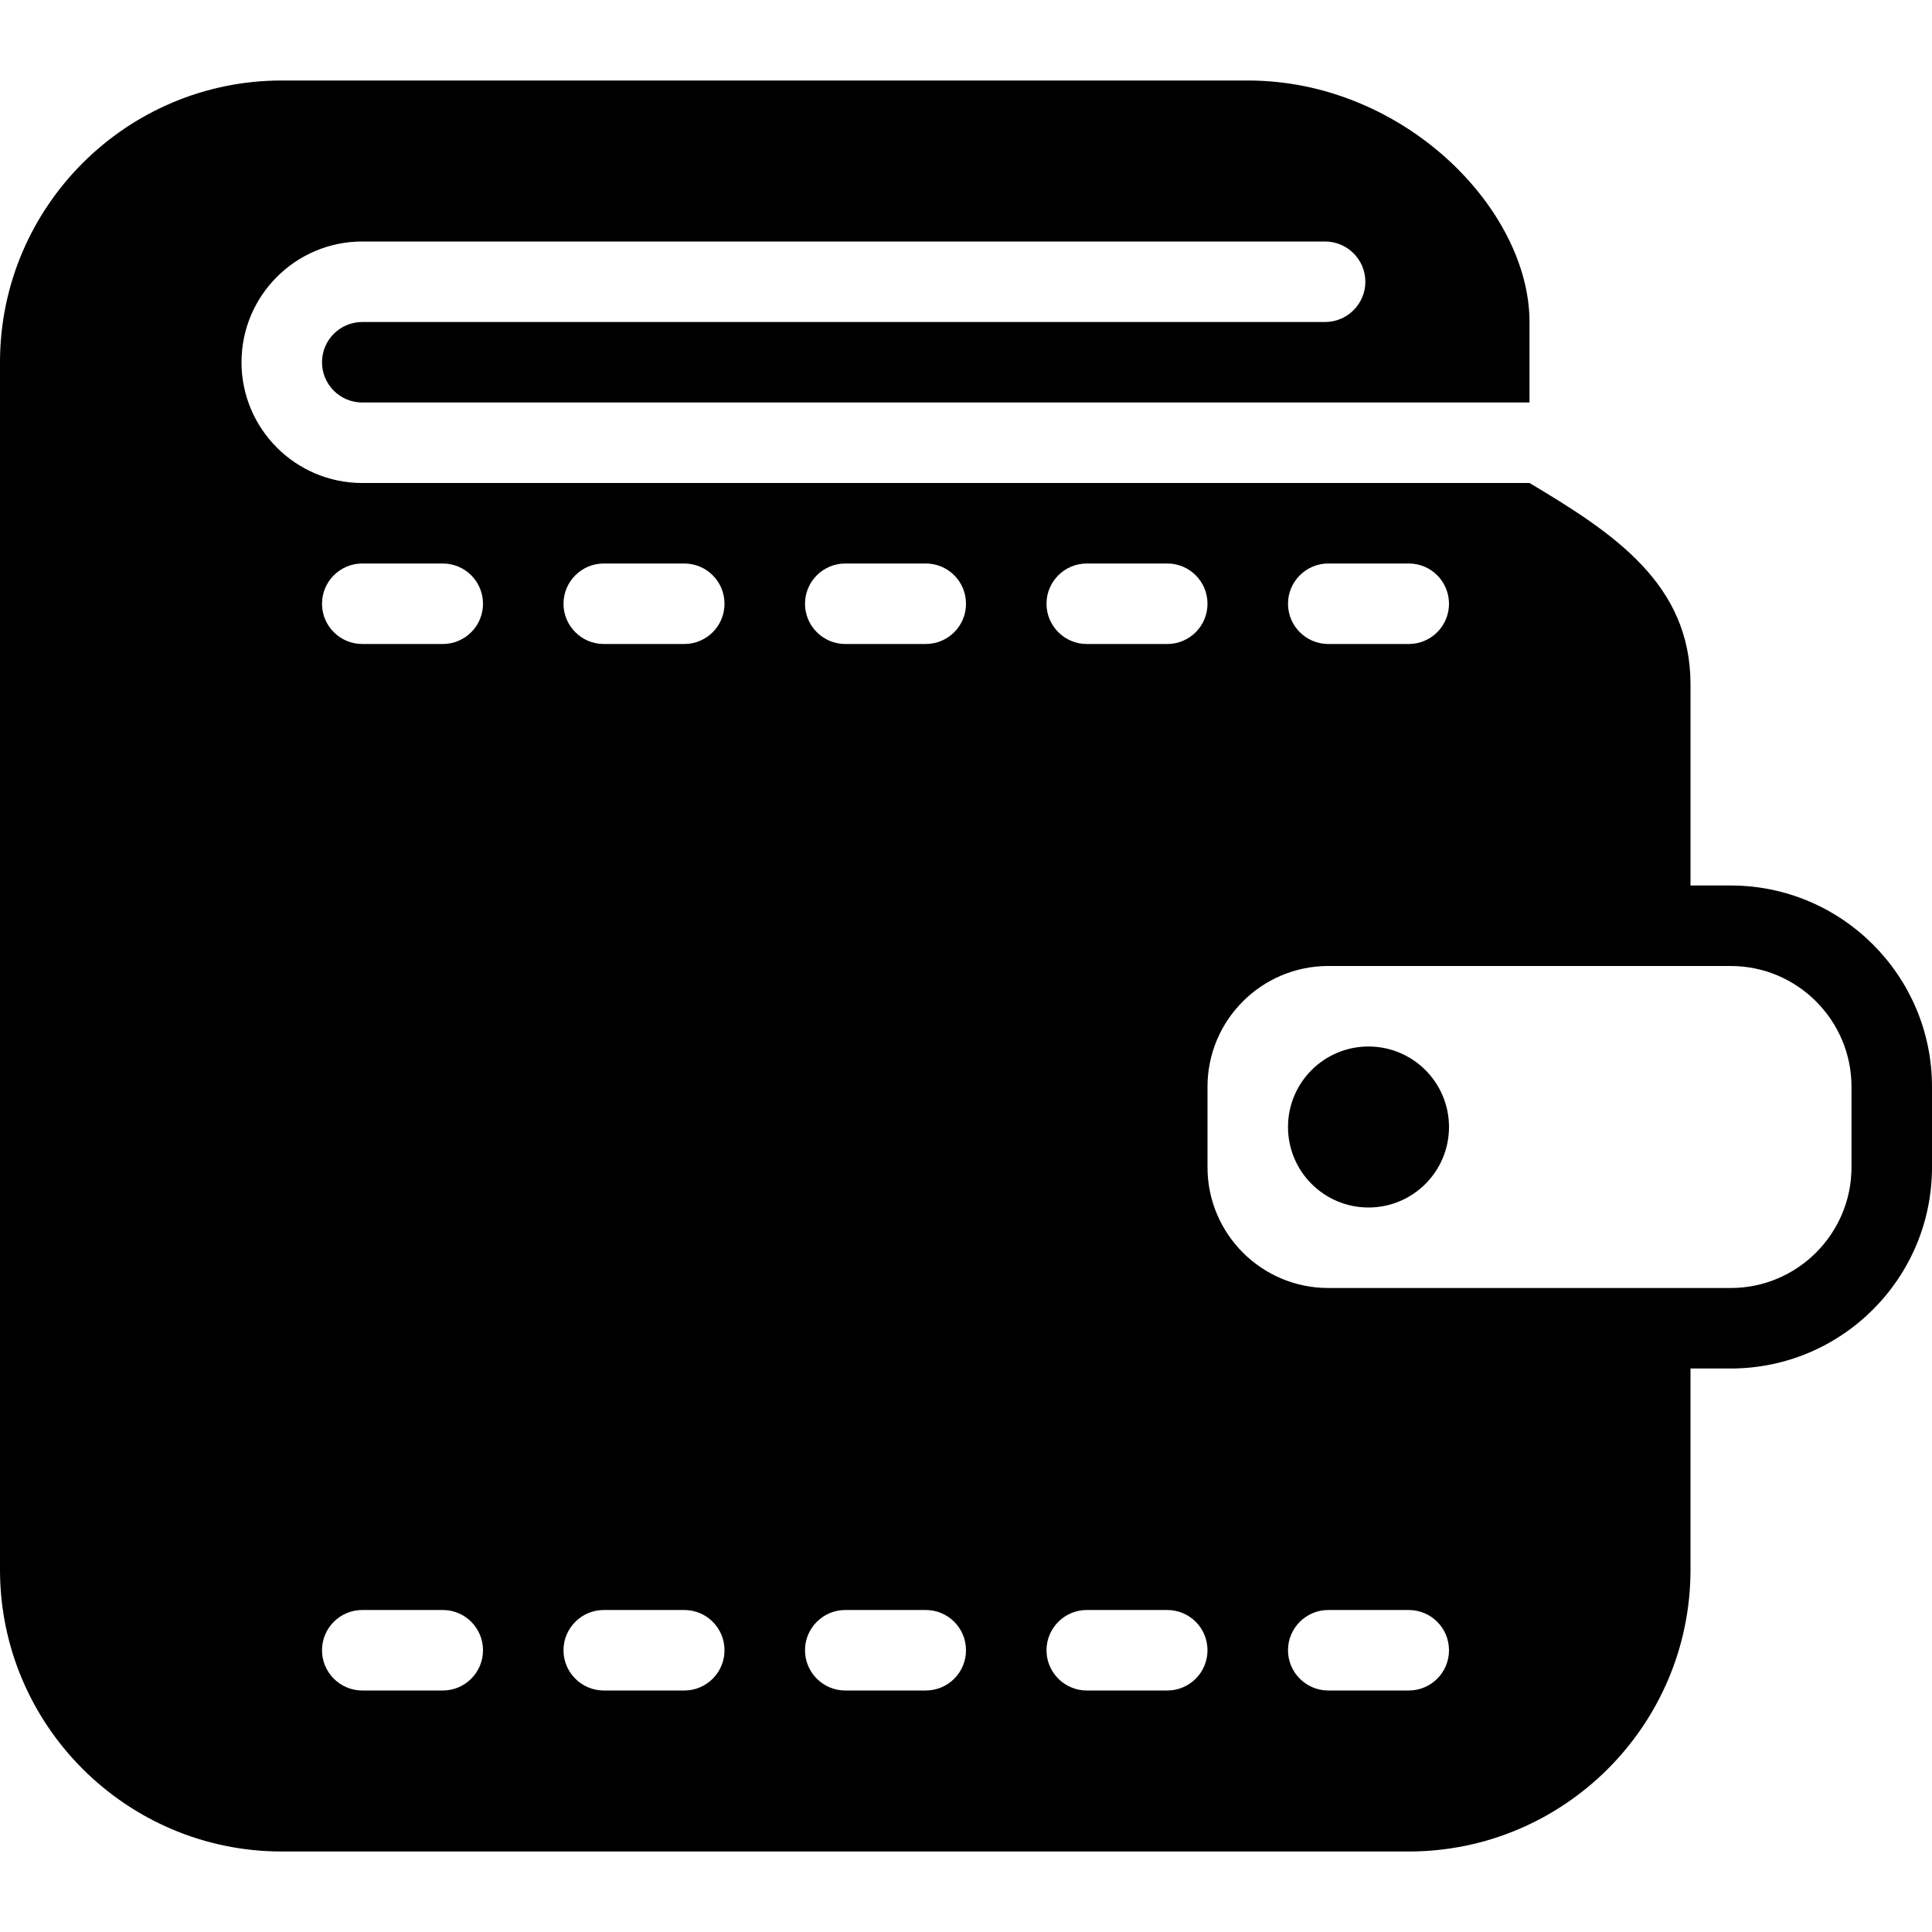 <?xml version="1.0" encoding="utf-8"?>
<!-- Generator: Adobe Illustrator 19.2.1, SVG Export Plug-In . SVG Version: 6.00 Build 0)  -->
<svg version="1.1" xmlns="http://www.w3.org/2000/svg" xmlns:xlink="http://www.w3.org/1999/xlink" x="0px" y="0px" width="24px"
	 height="24px" viewBox="0 0 24 24" enable-background="new 0 0 24 24" xml:space="preserve">
<g id="Filled_Icon">
	<g>
		<path d="M21.5,11H21V8.5c0-1.249-0.955-1.877-2-2.5H4.5C3.672,6,3,5.327,3,4.5S3.672,3,4.5,3h11.961c0.275,0,0.5,0.224,0.5,0.5
			S16.736,4,16.461,4H4.5C4.224,4,4,4.225,4,4.5C4,4.776,4.224,5,4.5,5H19V4c0-1.401-1.56-3-3.5-3h-12C1.57,1,0,2.57,0,4.5v15
			C0,21.43,1.57,23,3.5,23h14c1.93,0,3.5-1.57,3.5-3.5V17h0.5c1.379,0,2.5-1.121,2.5-2.5v-1C24,12.122,22.879,11,21.5,11z M16.5,7h1
			C17.777,7,18,7.224,18,7.5S17.777,8,17.5,8h-1C16.225,8,16,7.776,16,7.5S16.225,7,16.5,7z M13.5,7h1C14.777,7,15,7.224,15,7.5
			S14.777,8,14.5,8h-1C13.225,8,13,7.776,13,7.5S13.225,7,13.5,7z M5.5,21h-1C4.225,21,4,20.776,4,20.5S4.225,20,4.5,20h1
			C5.777,20,6,20.224,6,20.5S5.777,21,5.5,21z M5.5,8h-1C4.225,8,4,7.776,4,7.5S4.225,7,4.5,7h1C5.777,7,6,7.224,6,7.5
			S5.777,8,5.5,8z M8.5,21h-1C7.225,21,7,20.776,7,20.5S7.225,20,7.5,20h1C8.777,20,9,20.224,9,20.5S8.777,21,8.5,21z M8.5,8h-1
			C7.225,8,7,7.776,7,7.5S7.225,7,7.5,7h1C8.777,7,9,7.224,9,7.5S8.777,8,8.5,8z M11.5,21h-1c-0.275,0-0.5-0.224-0.5-0.5
			s0.225-0.5,0.5-0.5h1c0.277,0,0.5,0.224,0.5,0.5S11.777,21,11.5,21z M11.5,8h-1C10.225,8,10,7.776,10,7.5S10.225,7,10.5,7h1
			C11.777,7,12,7.224,12,7.5S11.777,8,11.5,8z M14.5,21h-1c-0.275,0-0.5-0.224-0.5-0.5s0.225-0.5,0.5-0.5h1
			c0.277,0,0.5,0.224,0.5,0.5S14.777,21,14.5,21z M17.5,21h-1c-0.275,0-0.5-0.224-0.5-0.5s0.225-0.5,0.5-0.5h1
			c0.277,0,0.5,0.224,0.5,0.5S17.777,21,17.5,21z M23,14.5c0,0.827-0.674,1.5-1.5,1.5h-5c-0.828,0-1.5-0.673-1.5-1.5v-1
			c0-0.827,0.672-1.5,1.5-1.5h5c0.826,0,1.5,0.673,1.5,1.5V14.5z"/>
		<circle cx="17" cy="14" r="1"/>
	</g>
</g>
<g id="Invisible_Shape">
	<rect fill="none" width="24" height="24"/>
</g>
</svg>
